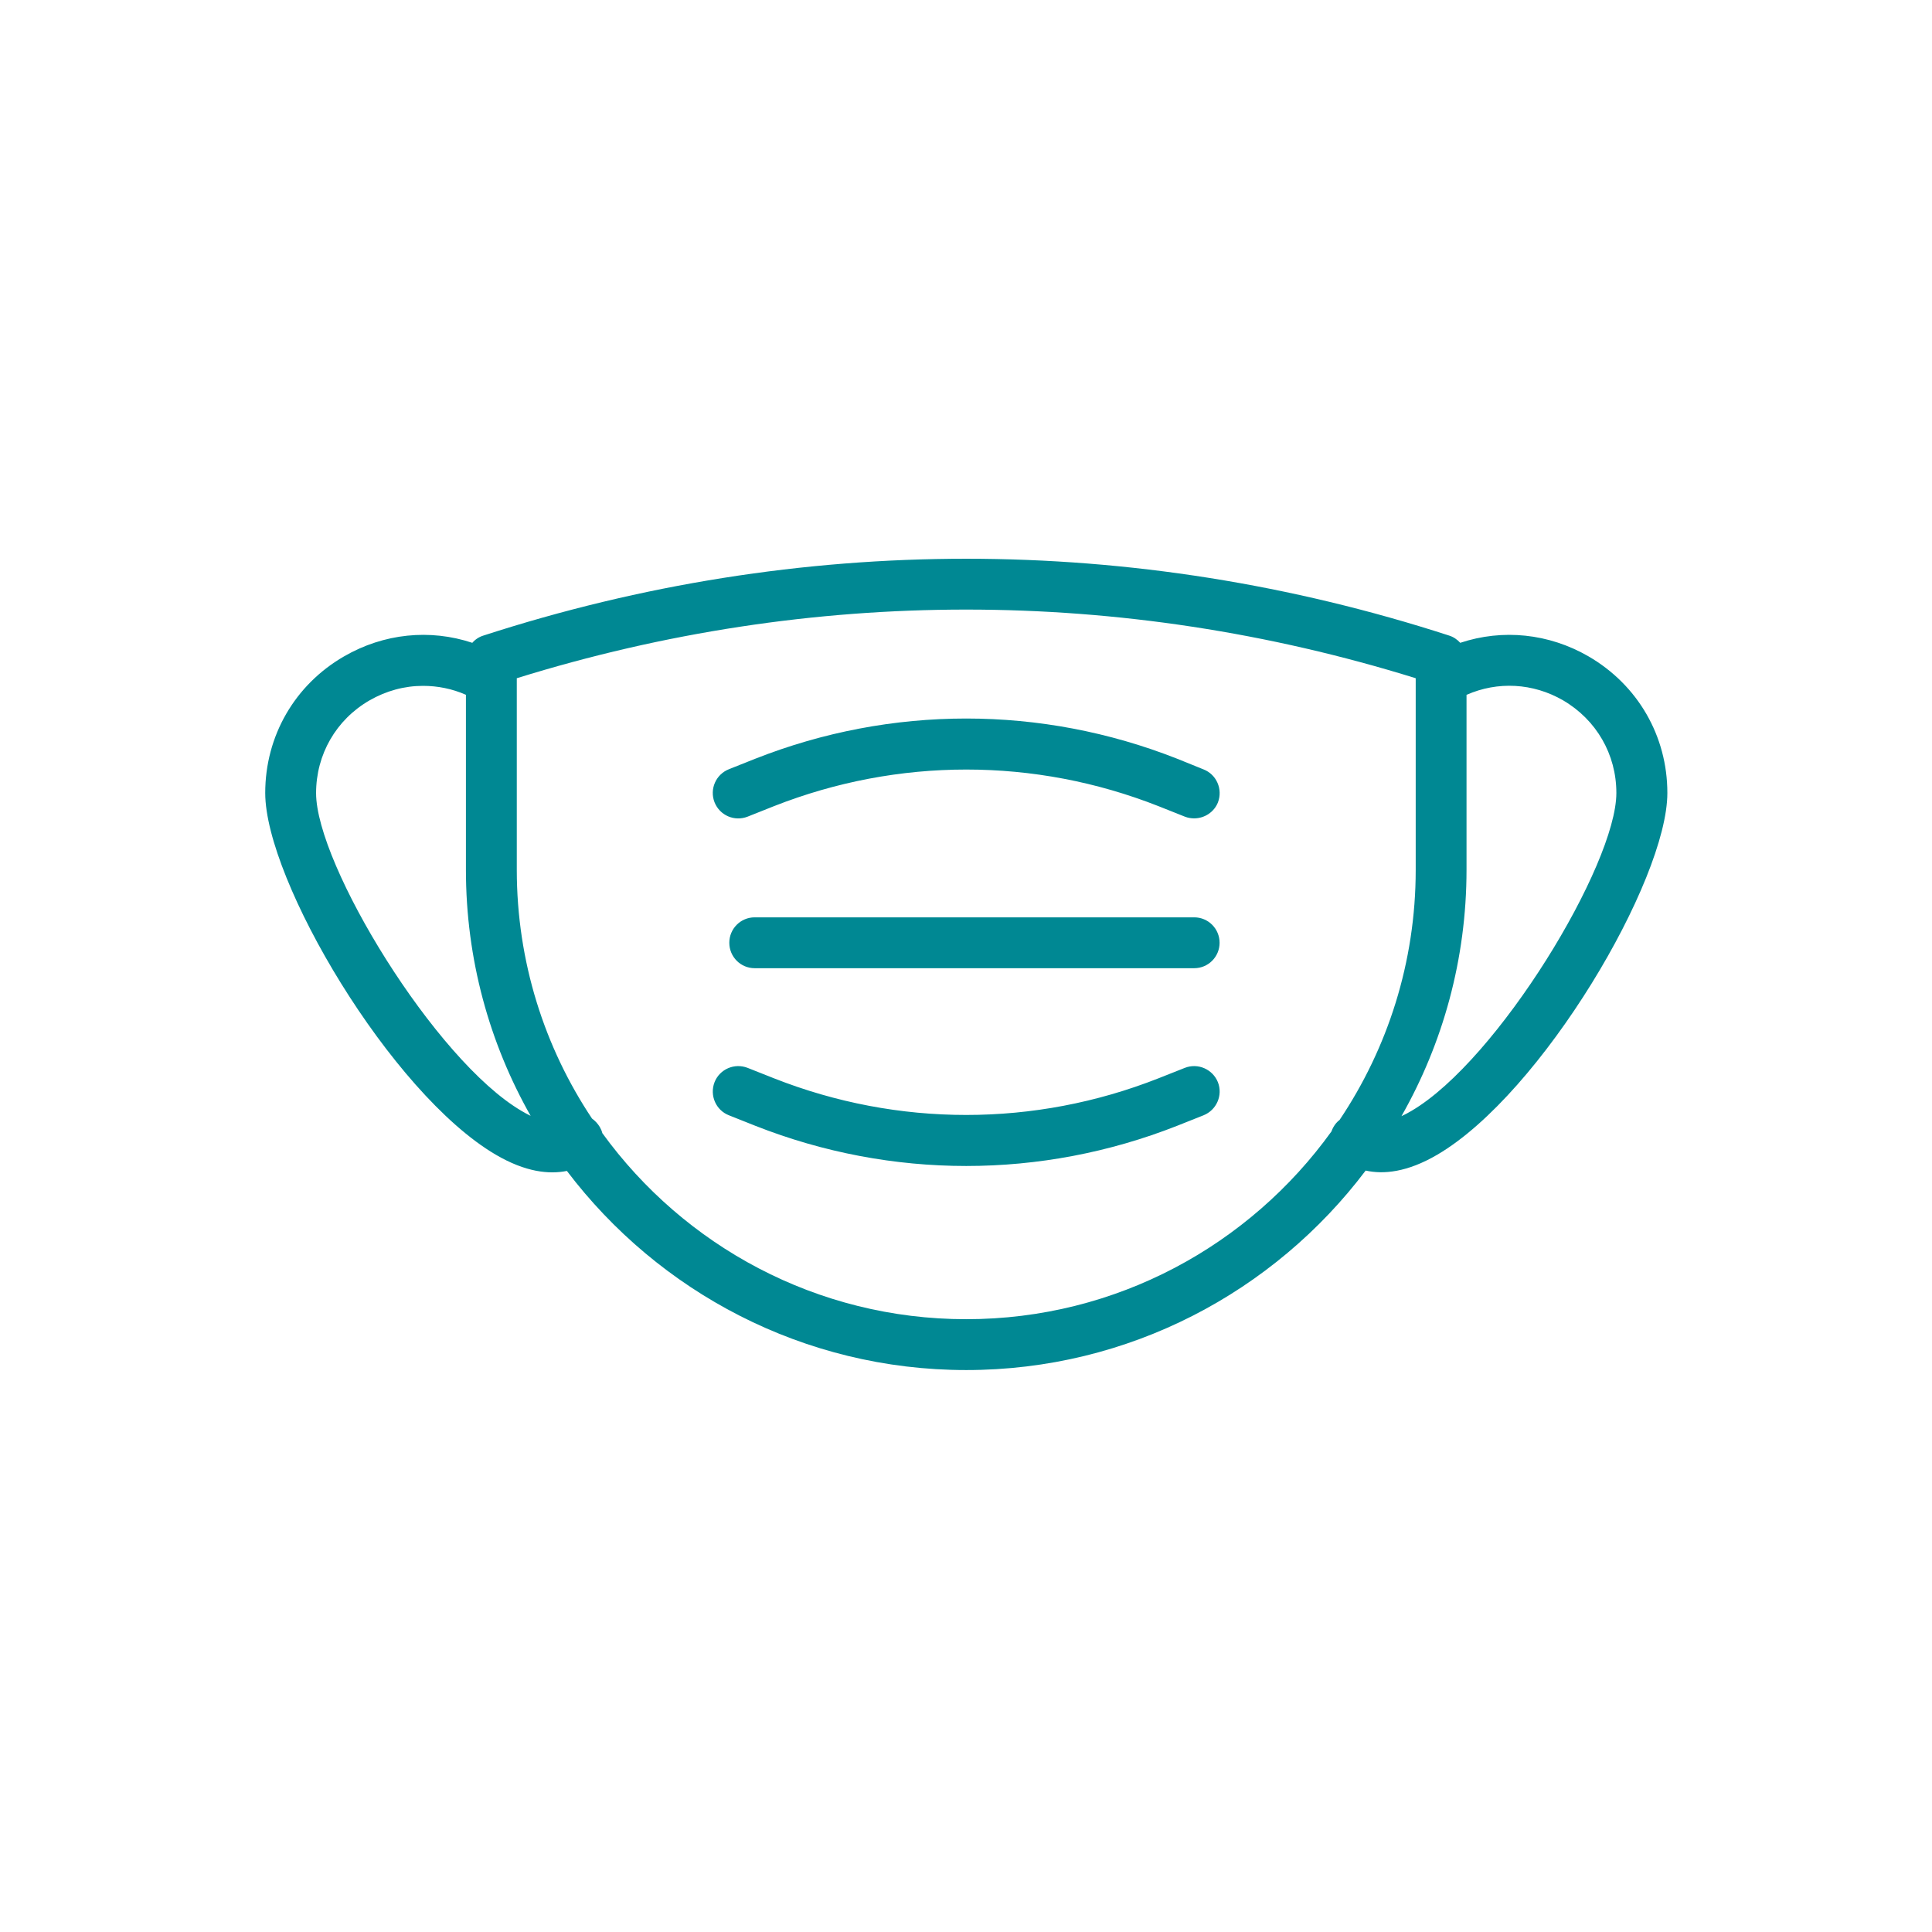 <svg width="43" height="43" viewBox="0 0 43 43" fill="none" xmlns="http://www.w3.org/2000/svg">
<path d="M21.505 30.493C17.88 30.493 14.655 28.75 12.617 26.061C12.225 26.14 11.701 26.091 11.033 25.699C8.702 24.333 5.903 19.595 5.903 17.649C5.903 16.382 6.559 15.243 7.657 14.609C8.544 14.096 9.569 13.994 10.512 14.307C10.577 14.231 10.663 14.175 10.761 14.145C17.789 11.866 25.22 11.866 32.251 14.145C32.349 14.175 32.436 14.235 32.5 14.307C33.443 13.994 34.469 14.096 35.356 14.609C36.453 15.246 37.11 16.382 37.11 17.649C37.11 19.596 34.315 24.337 31.991 25.699C31.316 26.095 30.788 26.14 30.395 26.053C28.359 28.75 25.13 30.493 21.505 30.493ZM13.406 25.22C15.225 27.728 18.178 29.361 21.505 29.361C24.851 29.361 27.816 27.709 29.634 25.182C29.645 25.148 29.66 25.118 29.676 25.088C29.713 25.023 29.759 24.967 29.815 24.926C30.883 23.334 31.509 21.418 31.509 19.361V15.133V15.11V15.095C24.953 13.058 18.054 13.058 11.502 15.095V15.11V15.133V19.358C11.502 21.406 12.12 23.311 13.176 24.895C13.244 24.944 13.305 25.008 13.35 25.084C13.376 25.129 13.395 25.174 13.406 25.22L13.406 25.22ZM32.64 15.464V19.357C32.64 21.349 32.112 23.224 31.192 24.842C31.271 24.805 31.346 24.767 31.414 24.725C33.338 23.598 35.975 19.244 35.975 17.649C35.975 16.789 35.53 16.02 34.787 15.586C34.119 15.201 33.334 15.159 32.64 15.465L32.64 15.464ZM9.415 15.265C9.004 15.265 8.597 15.374 8.223 15.589C7.48 16.019 7.035 16.792 7.035 17.653C7.035 19.241 9.679 23.594 11.607 24.725C11.671 24.763 11.739 24.801 11.81 24.835C10.894 23.217 10.37 21.349 10.37 19.361V15.464C10.064 15.329 9.74 15.265 9.415 15.265ZM21.505 25.951C19.917 25.951 18.325 25.653 16.812 25.057L16.224 24.823C15.934 24.71 15.79 24.382 15.903 24.087C16.017 23.797 16.345 23.653 16.639 23.767L17.227 24C19.985 25.087 23.025 25.087 25.783 24L26.371 23.767C26.662 23.653 26.99 23.797 27.107 24.087C27.22 24.378 27.077 24.706 26.786 24.823L26.198 25.057C24.685 25.653 23.093 25.951 21.505 25.951L21.505 25.951ZM26.579 21.549H16.797C16.484 21.549 16.232 21.296 16.232 20.983C16.232 20.67 16.484 20.417 16.797 20.417H26.579C26.892 20.417 27.144 20.67 27.144 20.983C27.144 21.296 26.892 21.549 26.579 21.549ZM26.579 18.214C26.511 18.214 26.439 18.203 26.371 18.176L25.783 17.942C23.025 16.856 19.989 16.856 17.227 17.942L16.639 18.176C16.349 18.29 16.02 18.15 15.903 17.856C15.79 17.565 15.93 17.237 16.224 17.12L16.812 16.886C19.838 15.694 23.172 15.694 26.198 16.886L26.786 17.124C27.076 17.237 27.22 17.565 27.107 17.86C27.02 18.078 26.805 18.214 26.579 18.214Z" fill="#008893"/>
</svg>
